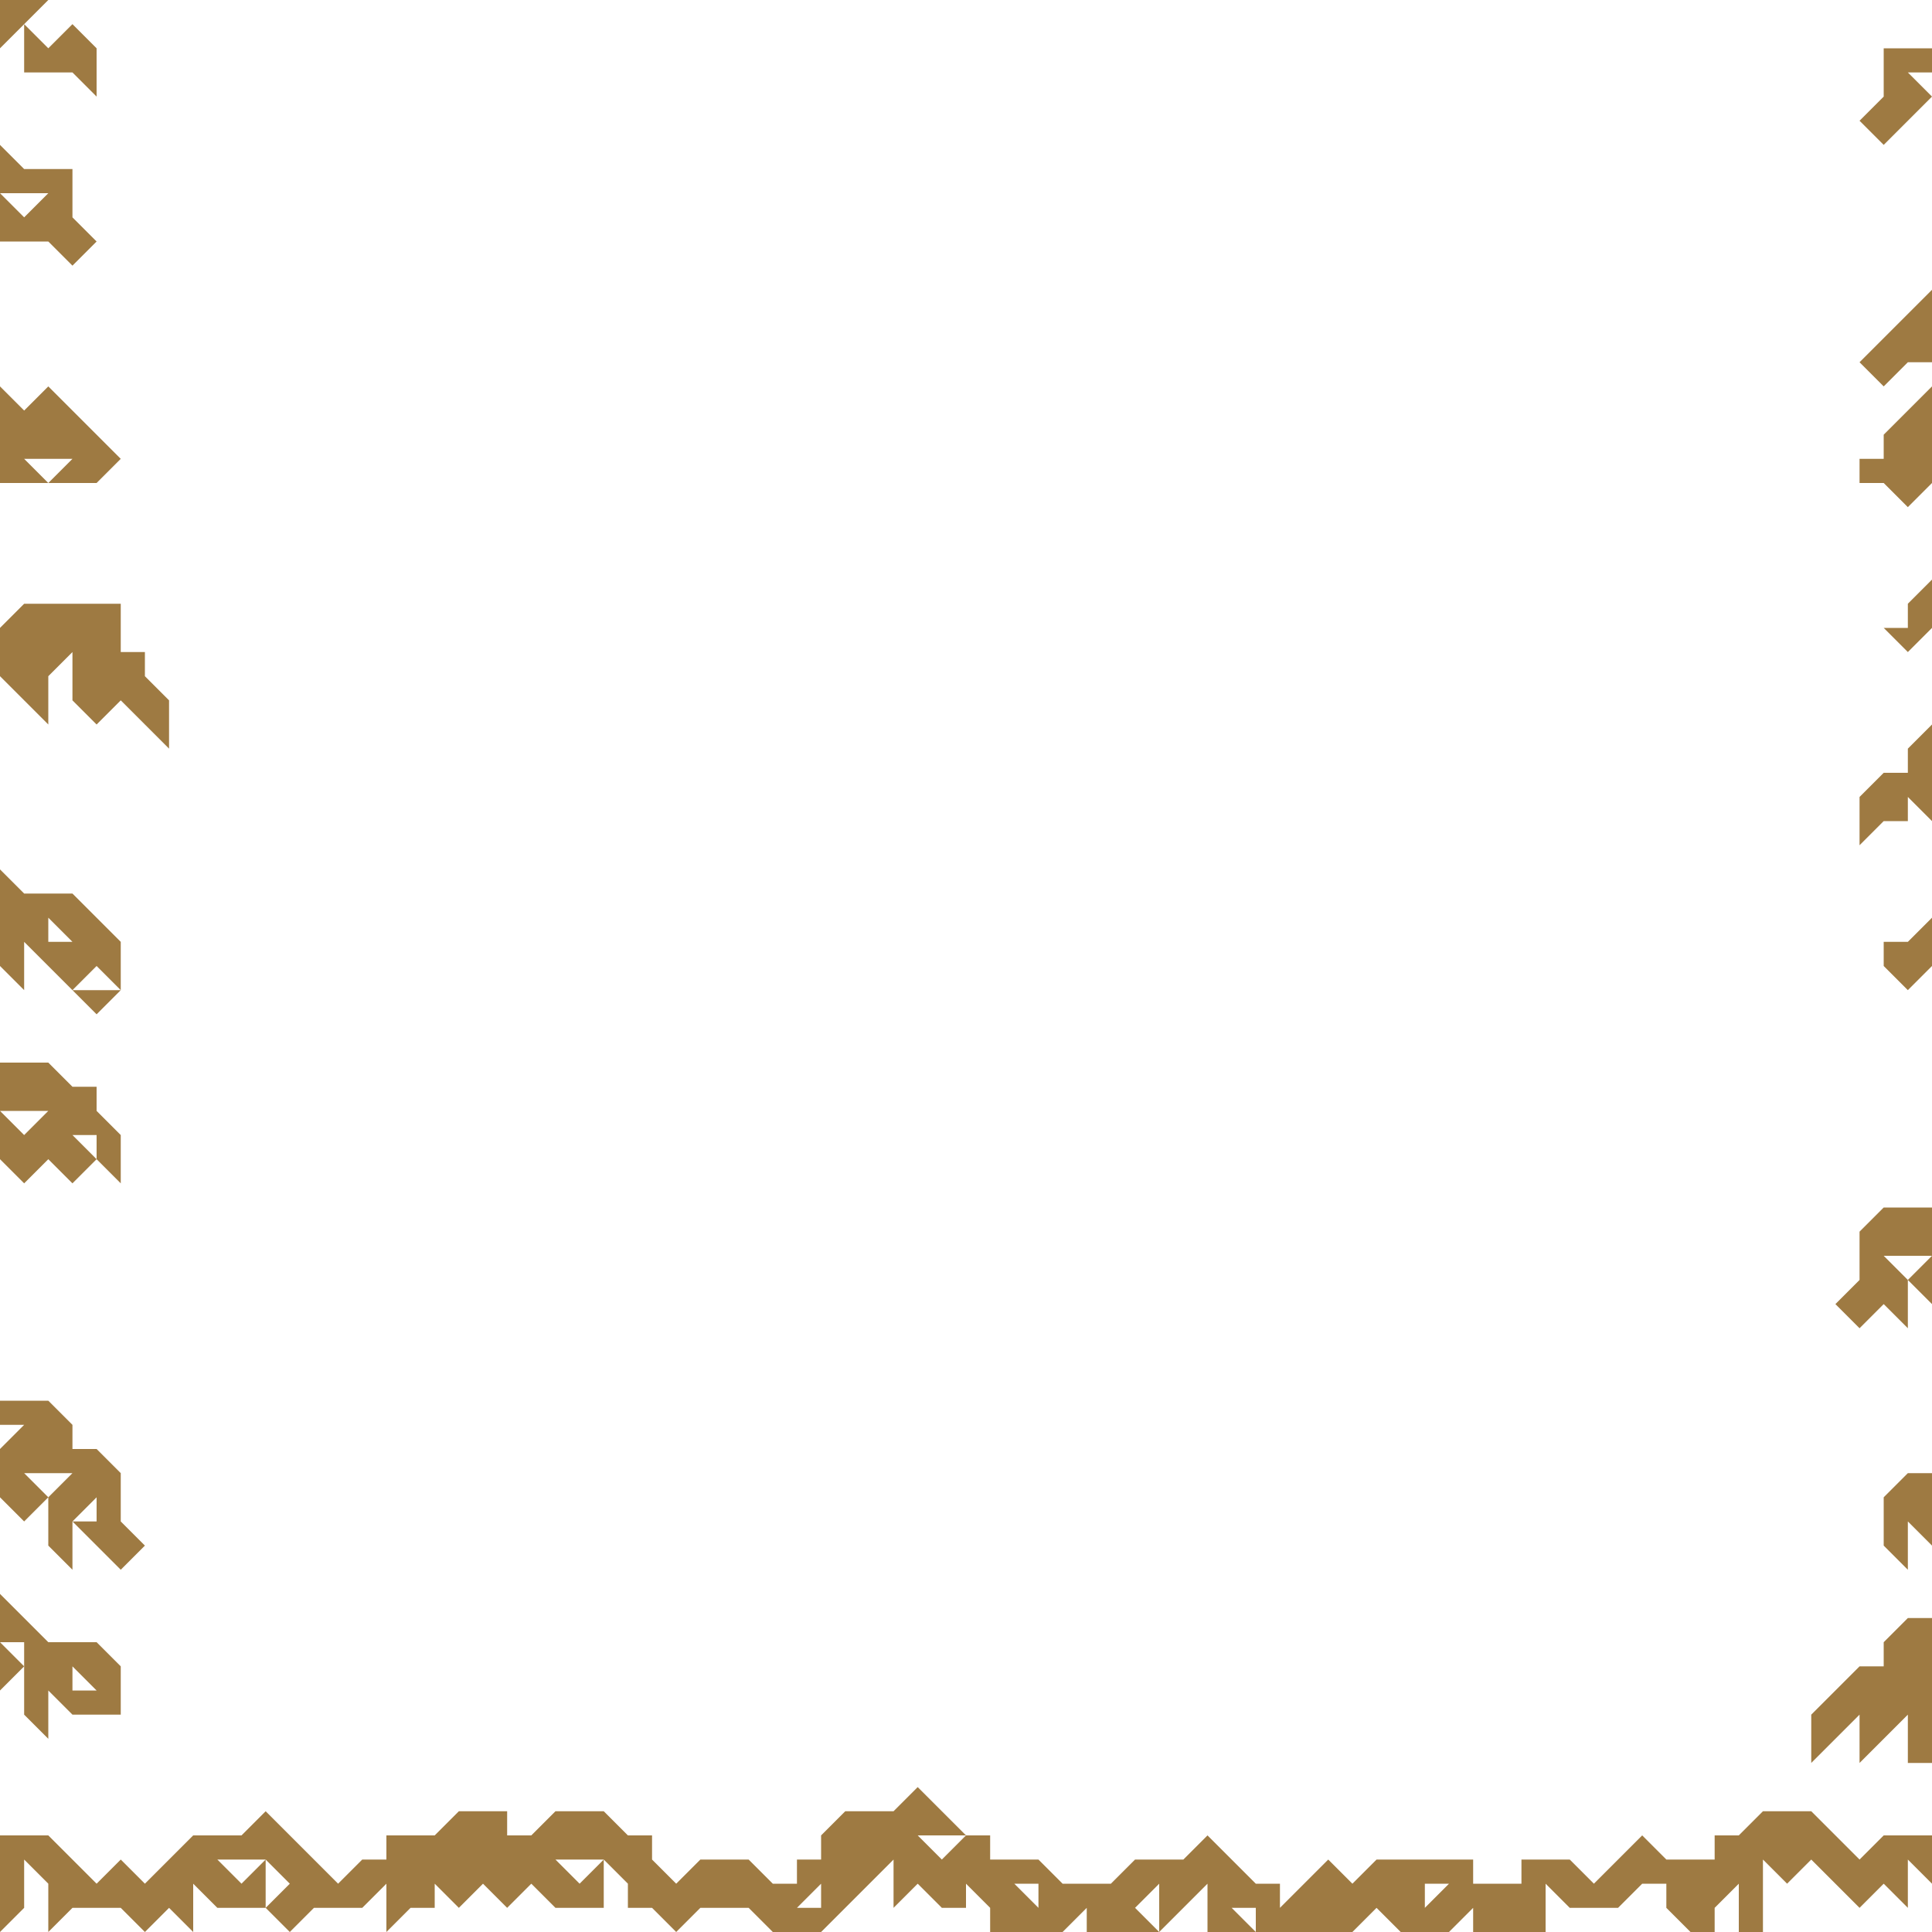 <svg viewBox="0 0 320 320" xmlns="http://www.w3.org/2000/svg"><g fill="#9e7a42" transform="translate(-8 -8.33)"><path d="m328 224.33v-8l-4 4z"/><path d="m328 16.33h-8v8l-4 4 4 4 8-8-4-4h4z"/><path d="m324 112.33h-4l4 4 4-4v-8l-4 4z"/><path d="m324 136.33h-4l-4 4v8l4-4h4v-4l4 4v-16l-4 4z"/><path d="m320 312.33-4 4-8-8h-8l-4 4h-4v4h-8l-4-4-8 8-4-4h-8v4h-8v-4h-16l-4 4-4-4-8 8v-4h-4l-8-8-4 4h-8l-4 4h-8l-4-4h-8v-4h-4l-4 4-4-4h8l-8-8-4 4h-8l-4 4v4h-4v4h-4l-4-4h-8l-4 4-4-4v-4h-4l-4-4h-8l-4 4h-4v-4h-8l-4 4h-8v4h-4l-4 4-12-12-4 4h-8l-8 8-4-4-4 4-8-8h-8v16l4-4v-8l4 4v8l4-4h8l4 4 4-4 4 4v-8l4 4h8v-8l-4 4-4-4h8l4 4-4 4 4 4 4-4h8l4-4v8l4-4h4v-4l4 4 4-4 4 4 4-4 4 4h8v-8l-4 4-4-4h8l4 4v4h4l4 4 4-4h8l4 4h8l12-12v8l4-4 4 4h4v-4l4 4v4h12l4-4v4h12l-4-4 4-4v8l8-8v8h8l-4-4h4v4h16l4-4 4 4h8l4-4v4h12v-8l4 4h8l4-4h4v4l4 4h4v-4l4-4v8h4v-12l4 4 4-4 8 8 4-4 4 4v-8l4 4v-8zm-176 12h-4l4-4zm32-4h4v4zm68 4v-4h4z"/><path d="m320 280.33v4h-4l-8 8v8l8-8v8l8-8v8h4v-24h-4z"/><path d="m320 256.33v8l4 4v-8l4 4v-12h-4z"/><path d="m320 208.33-4 4v8l-4 4 4 4 4-4 4 4v-8l-4-4h8v-8z"/><path d="m320 80.33v4h-4v4h4l4 4 4-4v-16z"/><path d="m320 64.33-4 4 4 4 4-4h4v-12z"/><path d="m320 164.33v4l4 4 4-4v-8l-4 4z"/><path d="m20 172.33 4 4 4-4z"/><path d="m16 128.33v-8l4-4v8l4 4 4-4 8 8v-8l-4-4v-4h-4v-8h-16l-4 4v8z"/><path d="m16 8.33h-8v8z"/><path d="m12 20.33h8l4 4v-8l-4-4-4 4-4-4z"/><path d="m16 200.33 4 4 4-4-4-4h4v4l4 4v-8l-4-4v-4h-4l-4-4h-8v8h8l-4 4-4-4v8l4 4z"/><path d="m16 256.33-4-4h8l-4 4v8l4 4v-8l4-4v4h-4l8 8 4-4-4-4v-8l-4-4h-4v-4l-4-4h-8v4h4l-4 4v8l4 4z"/><path d="m12 284.33v8l4 4v-8l4 4h8v-8l-4-4h-8l-8-8v8h4zm12 4h-4v-4z"/><path d="m16 48.33 4 4 4-4-4-4v-8h-8l-4-4v8h8l-4 4-4-4v8z"/><path d="m16 88.33-4-4h8l-4 4h8l4-4-12-12-4 4-4-4v16z"/><path d="m12 168.33v-4l8 8 4-4 4 4v-8l-8-8h-8l-4-4v16l4 4zm8-4h-4v-4z"/><path d="m8 280.33v8l4-4z"/></g><g fill="none"><path d="m0 0h320"/><path d="m320 320h-320"/></g></svg>